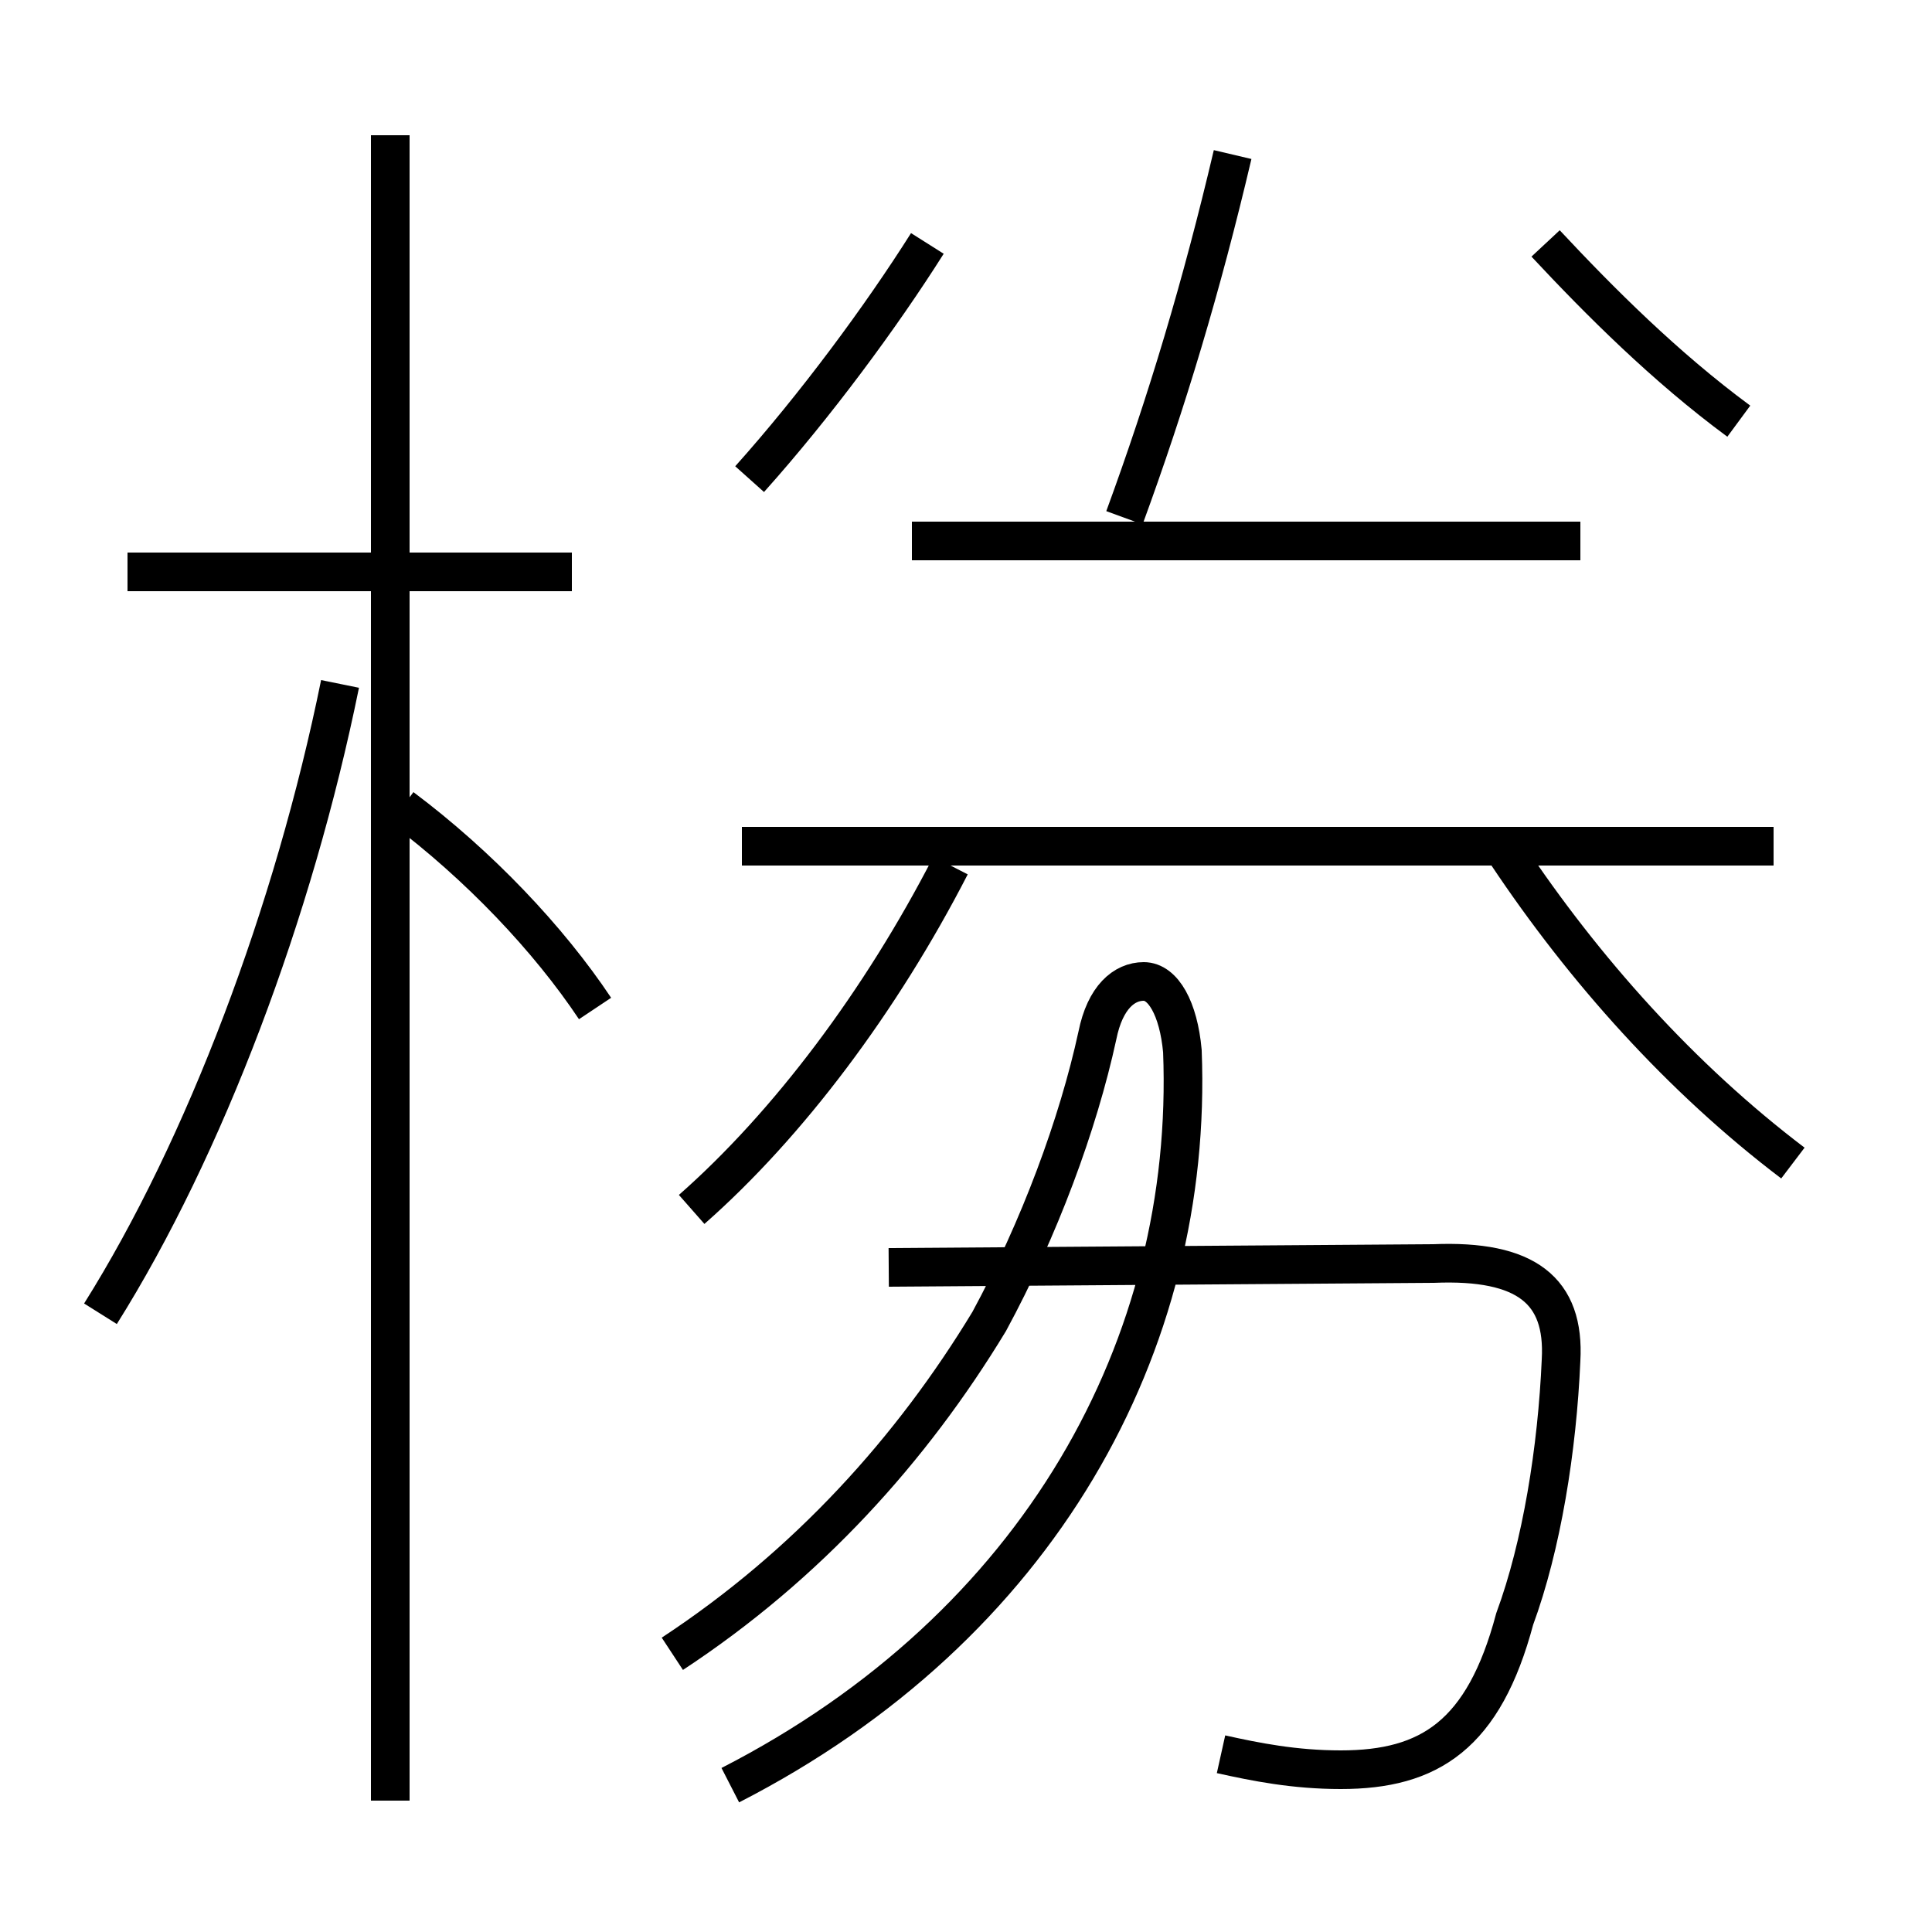 <?xml version='1.0' encoding='utf8'?>
<svg viewBox="0.0 -6.0 50.0 50.0" version="1.1" xmlns="http://www.w3.org/2000/svg">
<rect x="0.0" y="-6.0" width="50.0" height="50.0" fill="#808080" stroke="none"/>
<rect x="-1000" y="-1000" width="2000" height="2000" stroke="white" fill="white"/>
<g style="fill:white;stroke:#000000;  stroke-width:1">
<path d="M 18.9 2.2 C 26.9 -1.9 30.9 -9.2 30.6 -16.8 C 30.5 -17.9 30.1 -18.6 29.6 -18.6 C 29.1 -18.6 28.6 -18.2 28.4 -17.2 C 27.9 -14.9 26.9 -12.2 25.6 -9.8 C 23.6 -6.5 20.9 -3.5 17.4 -1.2 M 2.6 -10.0 C 5.3 -14.3 7.6 -20.4 8.8 -26.3 M 10.1 2.6 L 10.1 -40.5 M 15.4 -17.9 C 14.2 -19.7 12.4 -21.6 10.4 -23.1 M 14.8 -29.2 L 3.3 -29.2 M 31.6 1.4 C 32.5 1.6 33.5 1.8 34.7 1.8 C 37.0 1.8 38.4 0.9 39.2 -2.1 C 39.9 -4.0 40.3 -6.5 40.4 -8.8 C 40.5 -10.6 39.5 -11.4 37.1 -11.3 L 23.0 -11.2 M 17.9 -12.7 C 20.4 -14.9 22.8 -18.1 24.6 -21.6 M 19.4 -31.6 C 21.1 -33.5 22.8 -35.8 24.0 -37.7 M 45.9 -22.1 L 19.2 -22.1 M 40.9 -30.0 L 23.6 -30.0 M 29.1 -30.6 C 30.2 -33.6 31.1 -36.6 31.9 -40.0 M 46.4 -13.9 C 43.5 -16.1 41.0 -18.9 39.0 -21.9 M 45.0 -33.1 C 43.1 -34.5 41.4 -36.2 40.0 -37.7" transform="translate(0.0 38.0)" />
</g>
</svg>